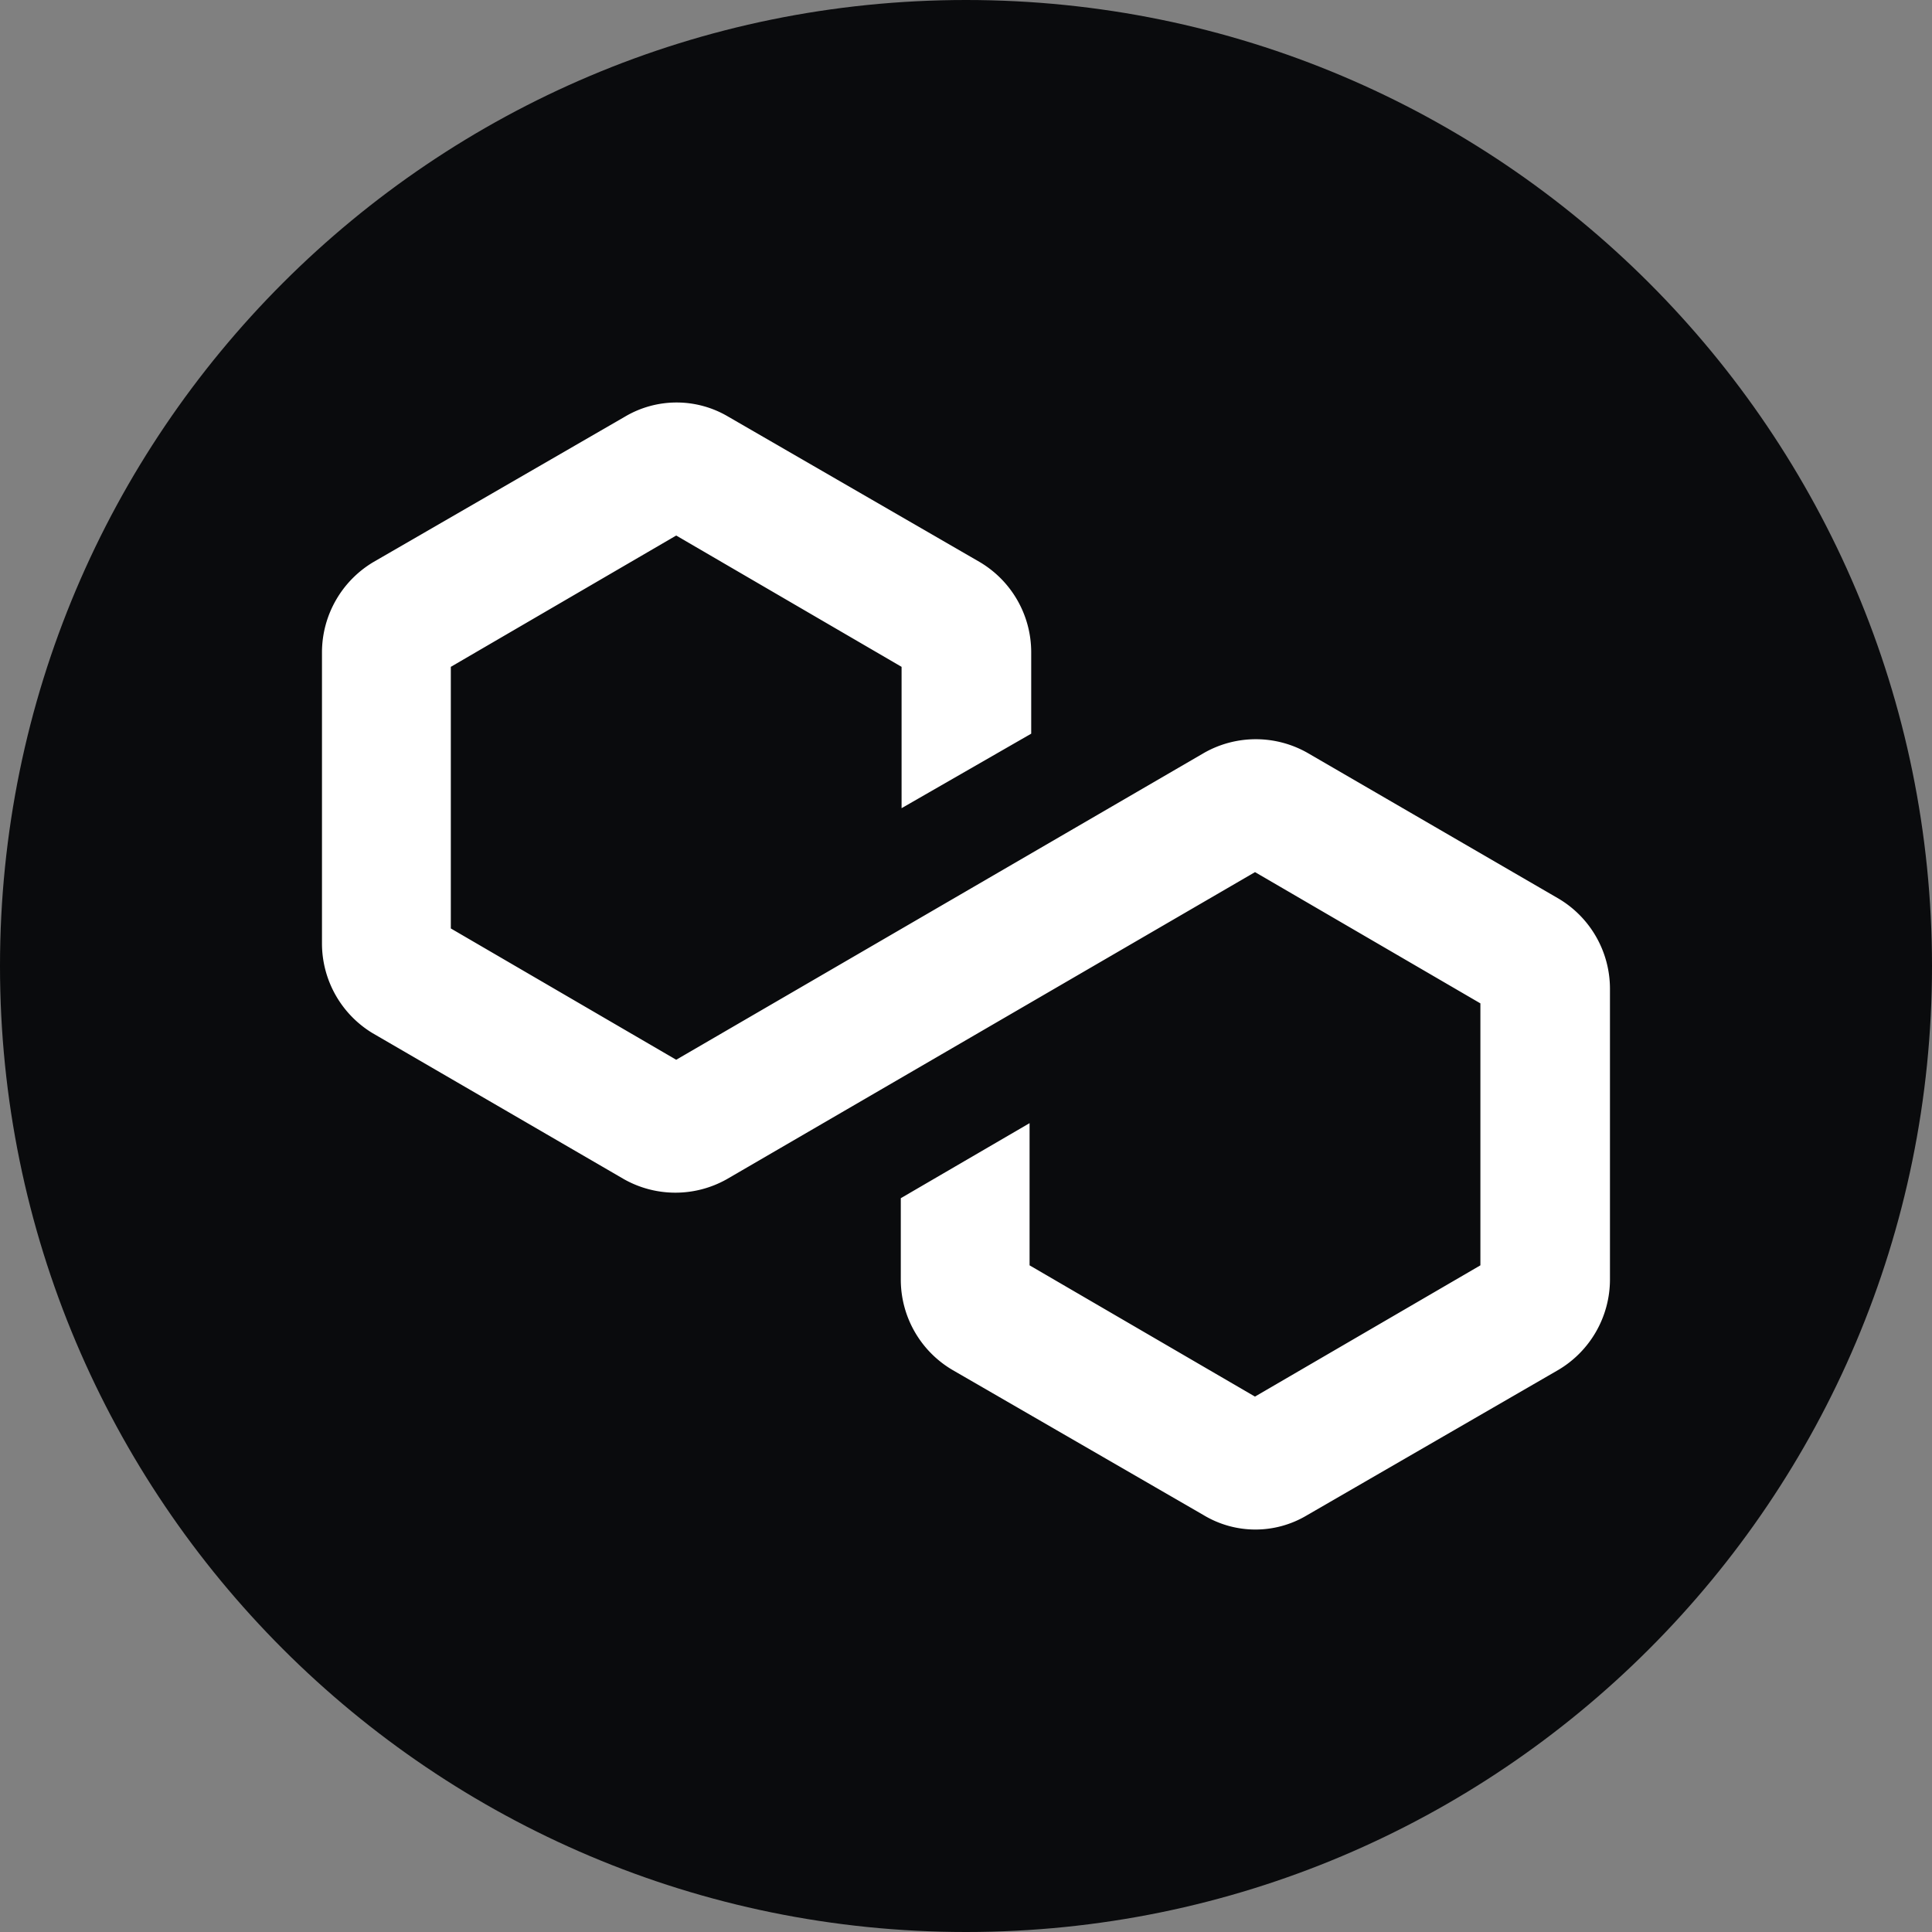 <svg width="32" height="32" viewBox="0 0 32 32" fill="none" xmlns="http://www.w3.org/2000/svg"><rect x="0" y="0" width="32" height="32" fill="#808080" stroke="none"/><path d="M16 32c8.837 0 16-7.163 16-16S24.837 0 16 0 0 7.163 0 16s7.163 16 16 16z" fill="#0A0B0D"/><path d="M26.666 16.373V21.2a1.743 1.743 0 01-.853 1.489l-4.166 2.409a1.662 1.662 0 01-1.707 0l-4.167-2.409a1.737 1.737 0 01-.853-1.489v-1.354l2.133-1.243v2.355l3.733 2.174 3.734-2.174v-4.339l-3.733-2.174-8.747 5.085a1.735 1.735 0 01-1.707 0l-4.166-2.42a1.738 1.738 0 01-.834-1.487v-4.827a1.744 1.744 0 01.854-1.488L10.353 6.9a1.677 1.677 0 011.707 0l4.167 2.409a1.736 1.736 0 01.853 1.488v1.355l-2.147 1.234v-2.341L11.2 8.87l-3.733 2.175v4.333l3.733 2.175 8.747-5.085a1.735 1.735 0 011.706 0l4.167 2.419a1.737 1.737 0 01.846 1.486z" fill="#fff"/></svg>